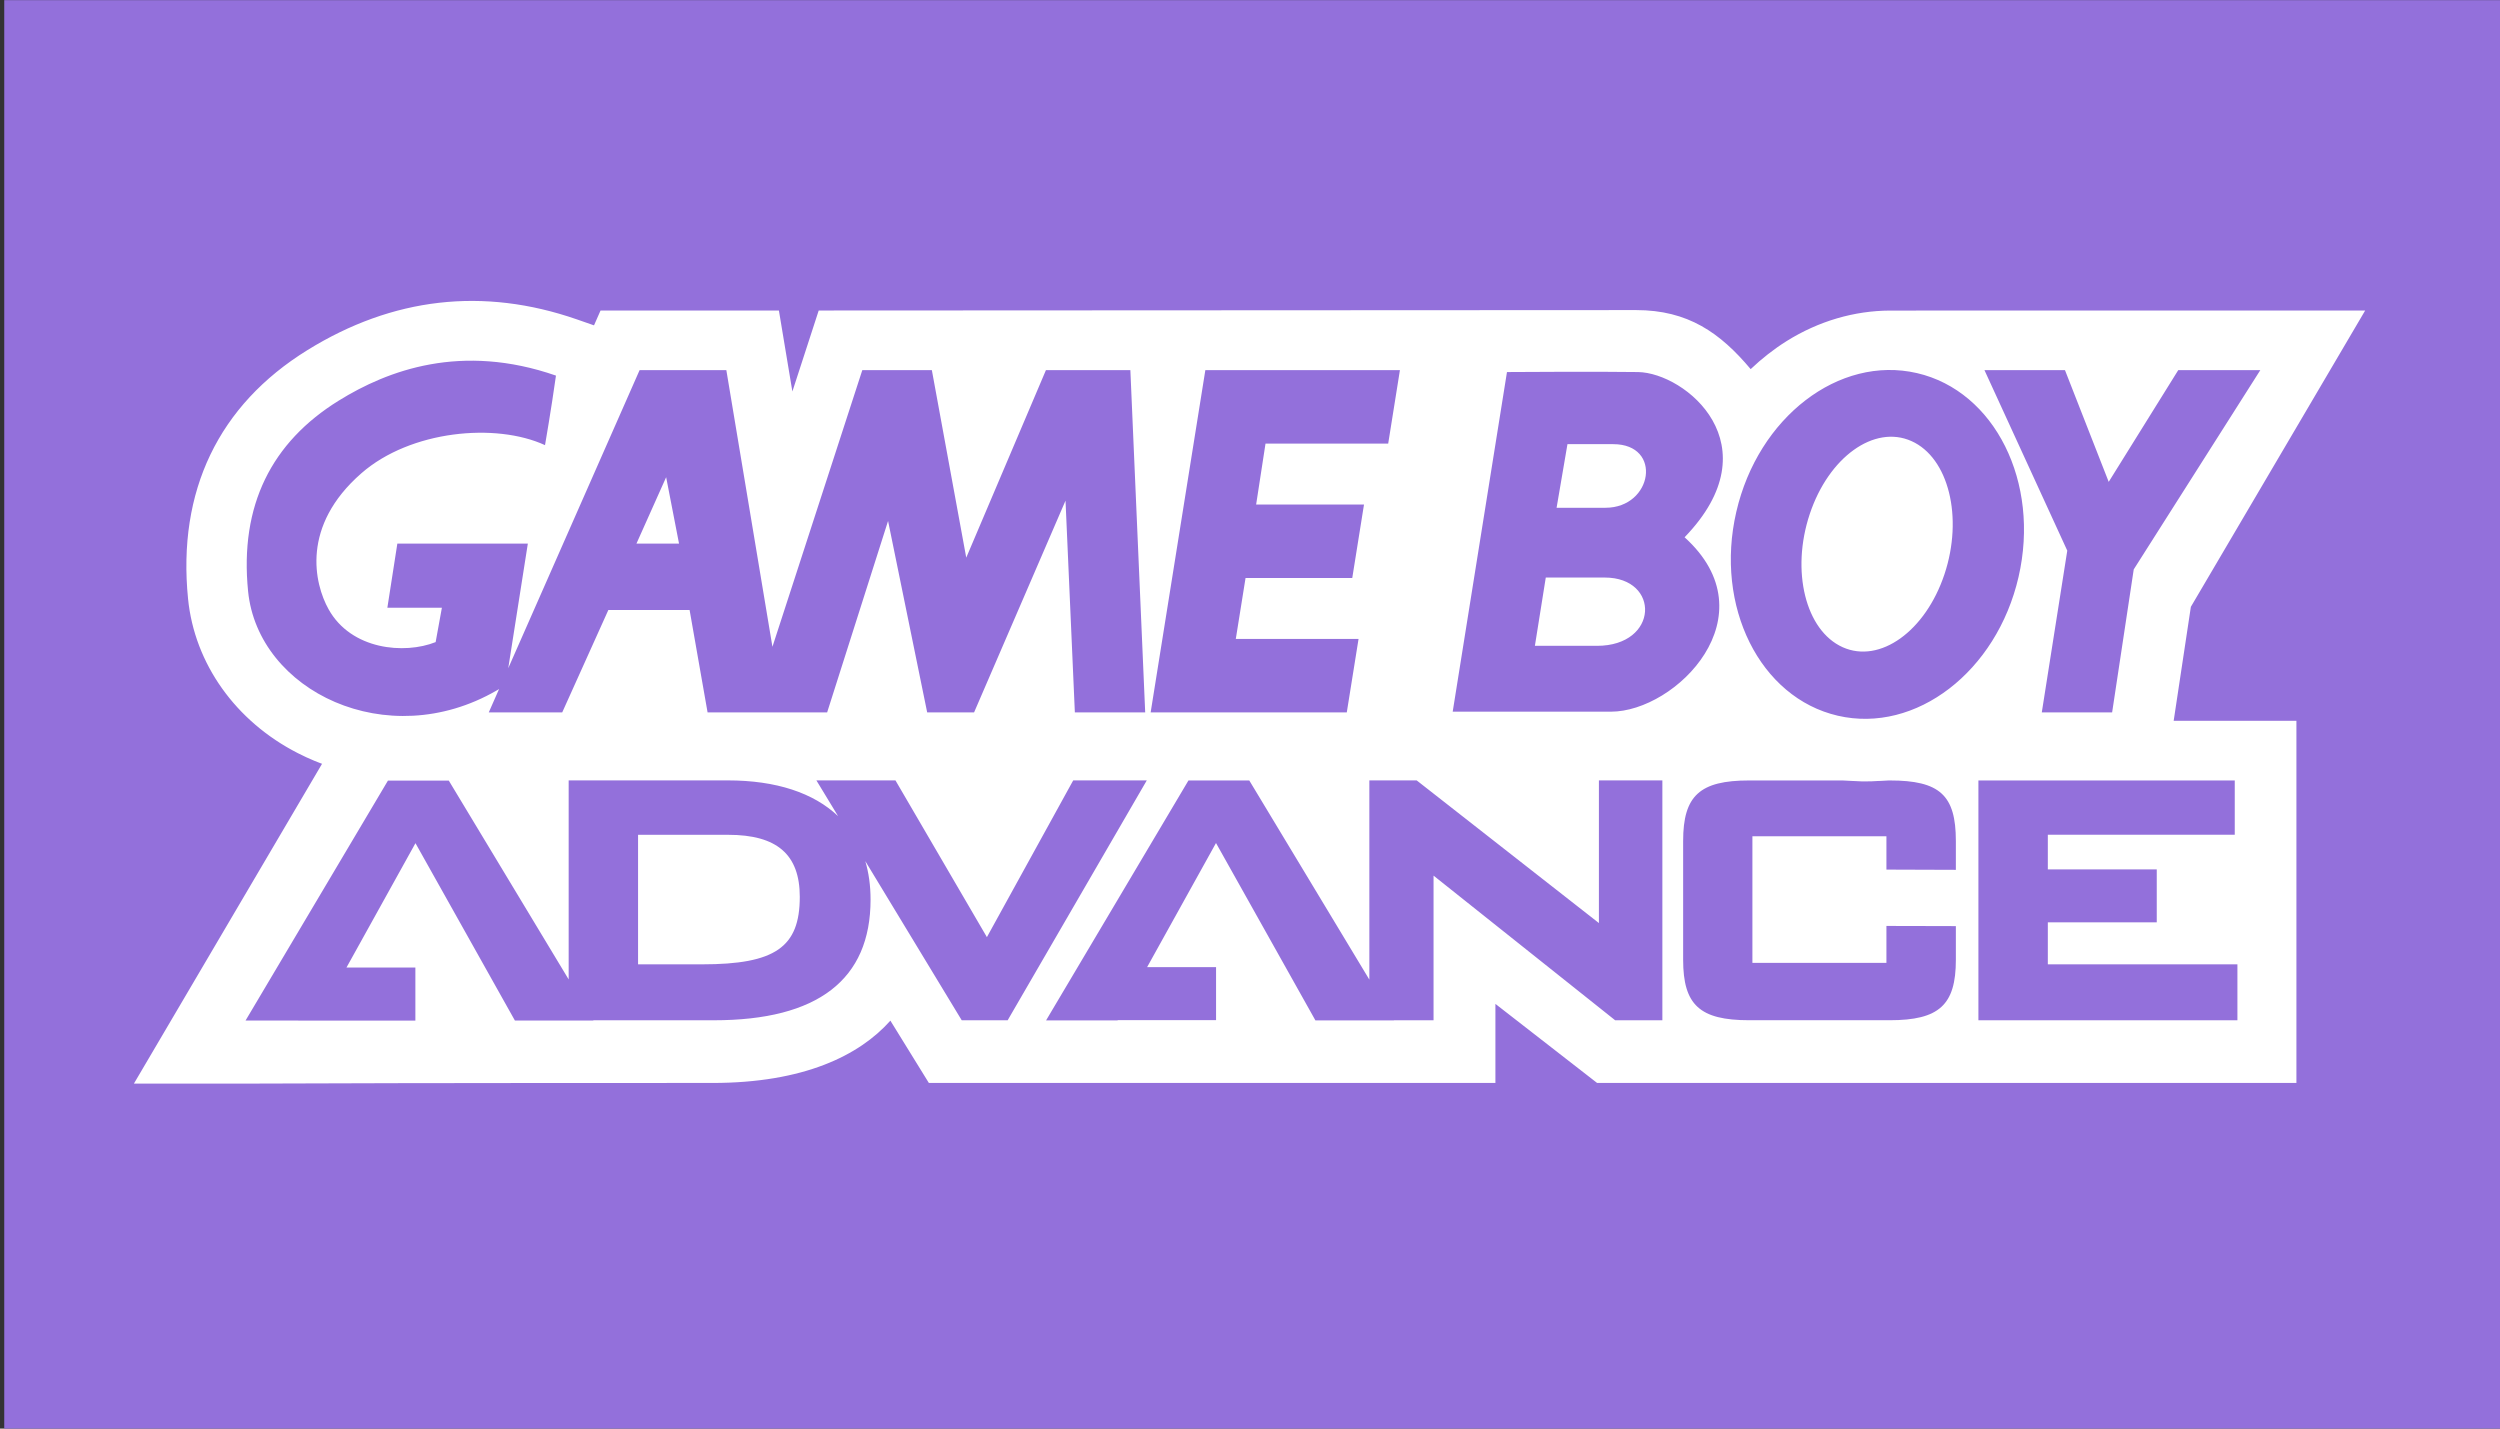 <svg xmlns="http://www.w3.org/2000/svg" xml:space="preserve" style="fill-rule:evenodd;clip-rule:evenodd;stroke-linejoin:round;stroke-miterlimit:2" viewBox="0 0 560 320"><rect x="0" y="0" width="560" height="320" fill="#333333" stroke="none"/><path d="M.95.03h559.24v320H.95z" style="fill:#9370db"/><g transform="translate(30 -8.833)scale(.833)"><clipPath id="a"><path d="M0 0h600v302H0z"/></clipPath><g clip-path="url(#a)"><path d="m0 301.984 57.51-97.759 156.825-.129 14.838 25.604 13.405-25.316 108.27.045 26.878 21.064v-21.064h203.783v97.379H393.444l-27.33-21.25v21.261l-152.343-.011v.023l-10.354-16.767c-8.352 9.379-23.32 16.755-47.852 16.755 0 0-78.988-.027-122.091.165zm272.367-81.527h-19.784l-.541.975-22.672 41.175-24.041-41.209-.547-.941H183.52l1.743 2.87 4.089 6.745c-6.554-6.237-16.603-9.615-29.67-9.615h-42.777v53.525l-31.683-52.55-.553-.919H68.308l-.552.931-36.043 60.727-1.692 2.854h14.167v.022h31.497v-14.262H57.153l18.555-33.449 26.196 46.73.541.959h21.109l-.034-.062h32.428c27.956 0 42.139-10.919 42.139-32.462 0-3.739-.485-7.191-1.415-10.332l25.378 41.886.553.908h12.356l.542-.948 35.219-60.722zm59.848 0v53.576l-31.729-52.629-.558-.919h-16.361l-.547.925-36.043 60.727-1.692 2.859h19.22l.045-.067h26.445v-14.263h-18.538l18.521-33.369 26.19 46.729.541.97h21.115l-.017-.033h10.671v-38.897l48.32 38.485.513.412h12.7v-64.506h-17.065v38.366l-48.495-37.966-.513-.4zm163.78.017v64.489h69.649v-15.041h-50.982V258.62h29.292v-14.234h-29.292v-9.317h50.266v-14.595zm-23.839 0h-37.819c-13.27 0-17.742 4.105-17.742 16.27v31.96c0 12.136 4.472 16.247 17.742 16.247h37.819c13.287 0 17.776-4.111 17.776-16.247v-9.058l-1.883-.011-14.883-.034h-1.906v9.932h-36.038v-34.052h36.038v8.961l1.894.011 14.878.051 1.9.006v-7.766c0-12.317-4.32-16.27-17.776-16.27m-319.377 49.448h-17.212v-34.831h24.256c13.117 0 19.231 5.307 19.231 16.688 0 13.552-6.633 18.143-26.275 18.143" style="fill:#fff;fill-rule:nonzero"/><path d="M546.306 219.007h-52.279l1.196-7.557c-.519.344-1.032.716-1.563 1.038-12.046 7.54-25.885 10.01-38.941 7.004-10.011-2.312-18.667-7.653-25.441-15.012-8.78 8.668-20.624 14.347-31.892 14.347l-256.715.18-4.112-23.421-10.551 23.421H83.209c-13.496 2.29-27.076.305-39.145-5.882-16.739-8.555-27.77-24.07-29.507-41.479-2.904-28.977 8.2-52.11 32.084-66.886 22.953-14.206 47.322-16.992 72.452-8.279l4.625 1.613 1.76-3.993h47.959l3.626 21.774 7.078-21.774 219.799-.113c13.969 0 22.609 6.108 30.815 15.876 2.994-2.837 6.226-5.381 9.683-7.546 8.657-5.409 18.238-8.161 27.781-8.2L600 94.101l-46.874 79.68zM479.465 110.93c-20.956-4.839-42.708 11.86-48.574 37.311-5.882 25.441 6.356 49.984 27.313 54.829s42.709-11.855 48.58-37.301c5.871-25.44-6.362-50.001-27.319-54.839m-234.219-.796-21.43 50.424-9.249-50.424h-18.701L171.7 184.532l-12.396-74.398h-23.326l-35.32 80.156 5.267-33.51h-35.09l-2.684 17.246h14.663l-1.681 9.243c-8.409 3.35-22.699 2.092-28.79-8.832-3.858-6.919-7.439-22.378 8.82-36.567 13.236-11.561 36.145-13.654 49.381-7.563 0 0 1.68-9.672 2.944-18.701-25.424-8.837-45.179-1.472-58.41 6.728-18.024 11.156-26.698 28.153-24.38 51.265 2.673 26.822 37.402 43.712 66.818 26.692.271-.158.474-.276.671-.395l-2.769 6.277h19.75l12.402-27.527h21.853l4.834 27.527h32.151l16.383-51.484 10.518 51.484h12.61l24.589-56.943 2.51 56.943h18.915l-3.987-92.039zm285.788 30.048-11.764-30.048h-21.651l22.271 48.541-6.852 43.498h18.915l5.809-38.451 34.041-53.588h-22.068zm-257.629 61.991h52.742l3.163-19.75h-33.008l2.622-16.394h28.695l3.158-19.75h-29.005l2.521-16.395h32.992l3.152-19.75h-52.324zm131.065-91.52c-10.219-.169-35.457 0-35.457 0h.209l-14.595 91.328h42.539c17.523 0 43.138-25.818 19.818-46.899 23.98-24.825.209-44.215-12.514-44.429m82.395 54.377c-5.104 15.318-17.353 24.099-27.358 19.621-9.999-4.478-13.975-20.512-8.866-35.823 5.099-15.317 17.342-24.093 27.347-19.615 10.005 4.467 13.981 20.512 8.877 35.817m-93.455 19.243h-16.682l2.927-18.363h15.848c15.012 0 14.595 18.363-2.093 18.363M135.133 156.78l7.985-17.855 3.463 17.855zm260.573-9.633h-13.141l2.922-17.105h12.305c13.349 0 10.637 17.105-2.086 17.105" style="fill:#fff;fill-rule:nonzero"/><path d="M127.364 187.416h17.764v25.383h-17.764zm92.338 20.631h17.764v25.383h-17.764zm148.589 0h17.764v25.383h-17.764z" style="fill:#fff"/></g></g></svg>